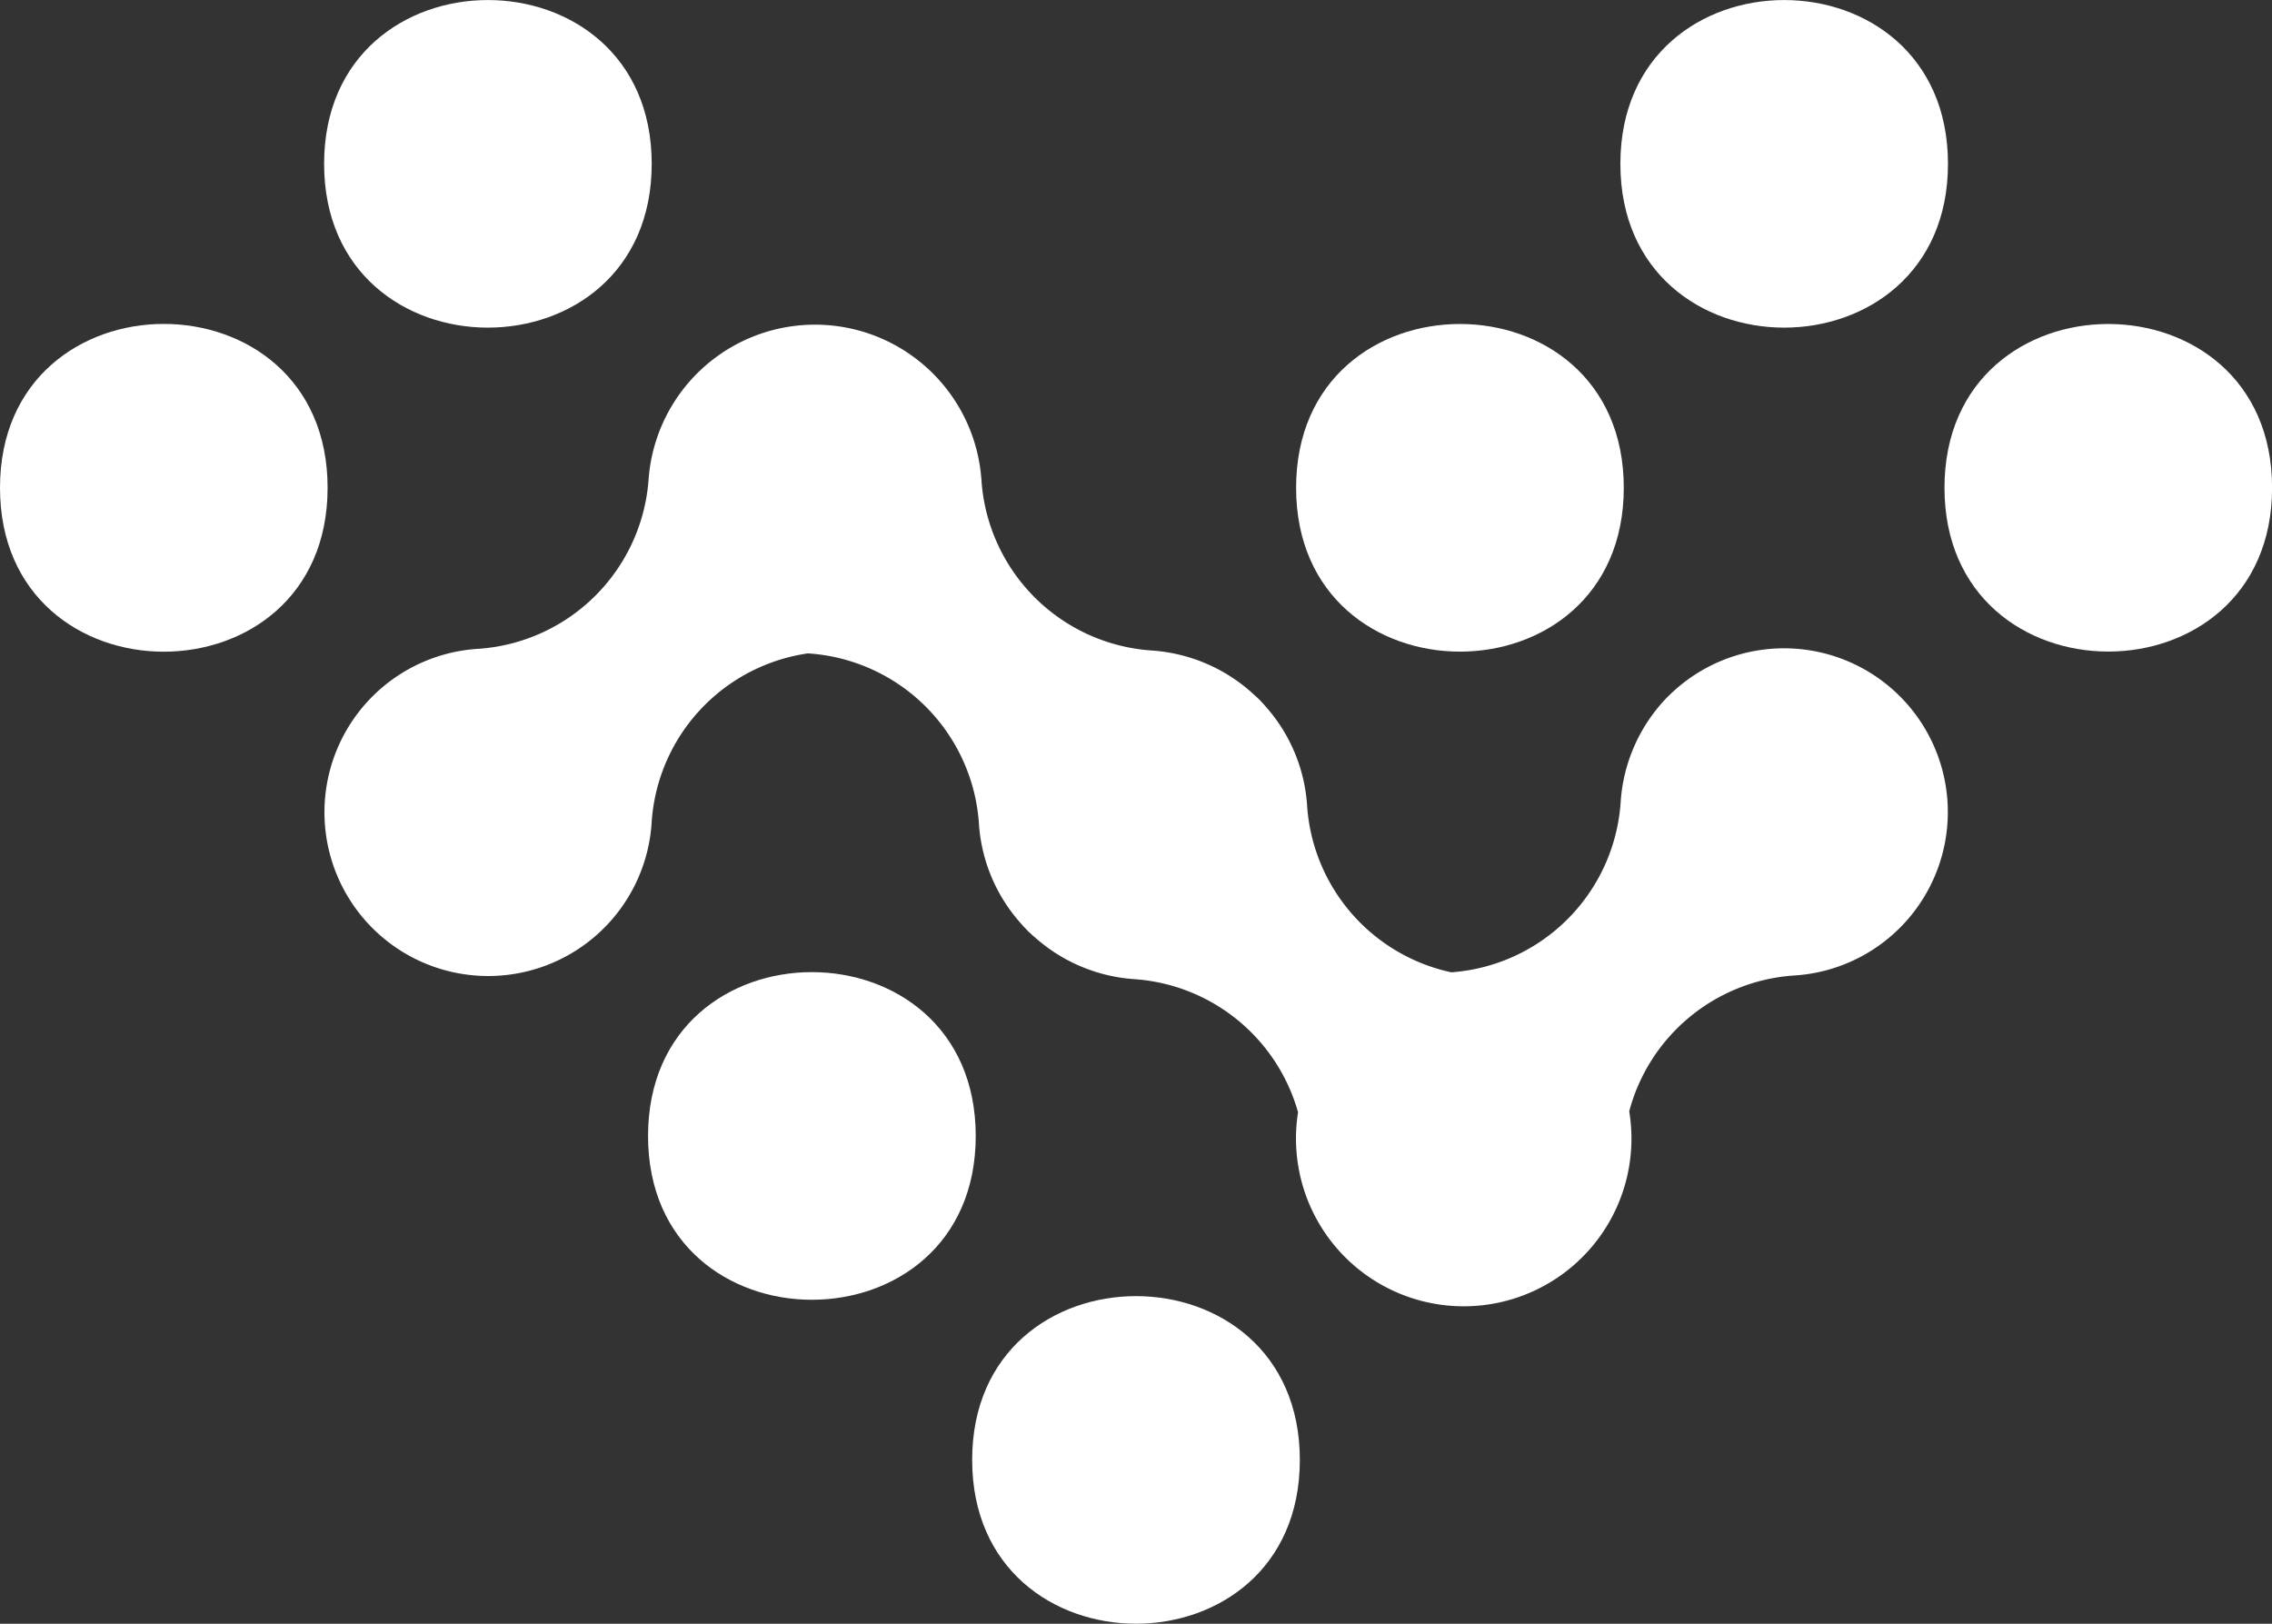 <svg xmlns="http://www.w3.org/2000/svg" viewBox="0 0 279.84 200"><rect x="0" y="0" width="279.84" height="200" fill="#333333" stroke="none"/><defs><style>.cls-1{fill:#fff;}</style></defs><title>Asset 239</title><g id="Layer_2" data-name="Layer 2"><g id="HKI_hearts"><path class="cls-1" d="M239.93,20.18c0-26.9-40.35-26.9-40.35,0S239.93,47.08,239.93,20.18Z"/><path class="cls-1" d="M200,60.08c0-26.9-40.36-26.9-40.36,0S200,87,200,60.08Z"/><path class="cls-1" d="M239.5,60.08c0,26.9,40.35,26.9,40.35,0S239.5,33.18,239.5,60.08Z"/><path class="cls-1" d="M80.27,20.18c0-26.9-40.35-26.9-40.35,0S80.27,47.08,80.27,20.18Z"/><path class="cls-1" d="M0,60.08C0,87,40.35,87,40.35,60.08S0,33.18,0,60.08Z"/><path class="cls-1" d="M79.82,139.92c0,26.9,40.36,26.9,40.36,0S79.82,113,79.82,139.92Z"/><path class="cls-1" d="M119.74,179.82c0,26.9,40.36,26.9,40.36,0S119.74,152.92,119.74,179.82Z"/><path class="cls-1" d="M205.49,85.74a20.4,20.4,0,0,0-5.88,13.13,22.53,22.53,0,0,1-20.85,20.89A22.54,22.54,0,0,1,161,99.3,20.34,20.34,0,0,0,155.87,87c-.16-.19-.33-.37-.5-.56l-.2-.22-.11-.09-.12-.13-.3-.27-.44-.4a20.53,20.53,0,0,0-12.41-5.21,22.54,22.54,0,0,1-20.9-20.9,20.55,20.55,0,0,0-41-.22,22.55,22.55,0,0,1-20.9,20.91,20.17,20.17,0,1,0,21.28,21.28,22.51,22.51,0,0,1,19.15-20.7,1.1,1.1,0,0,1,.24,0,22.54,22.54,0,0,1,20.91,20.9,20.41,20.41,0,0,0,5.18,12.36c.16.18.31.36.47.52l.22.23a.71.71,0,0,1,.1.11s.08.09.12.12l.28.25c.16.15.31.3.48.43a20.48,20.48,0,0,0,12.39,5.2A22.56,22.56,0,0,1,159.88,137a20.66,20.66,0,1,0,40.79-.12,22.56,22.56,0,0,1,20.21-16.72,20.17,20.17,0,1,0-15.4-34.4Z"/></g></g></svg>